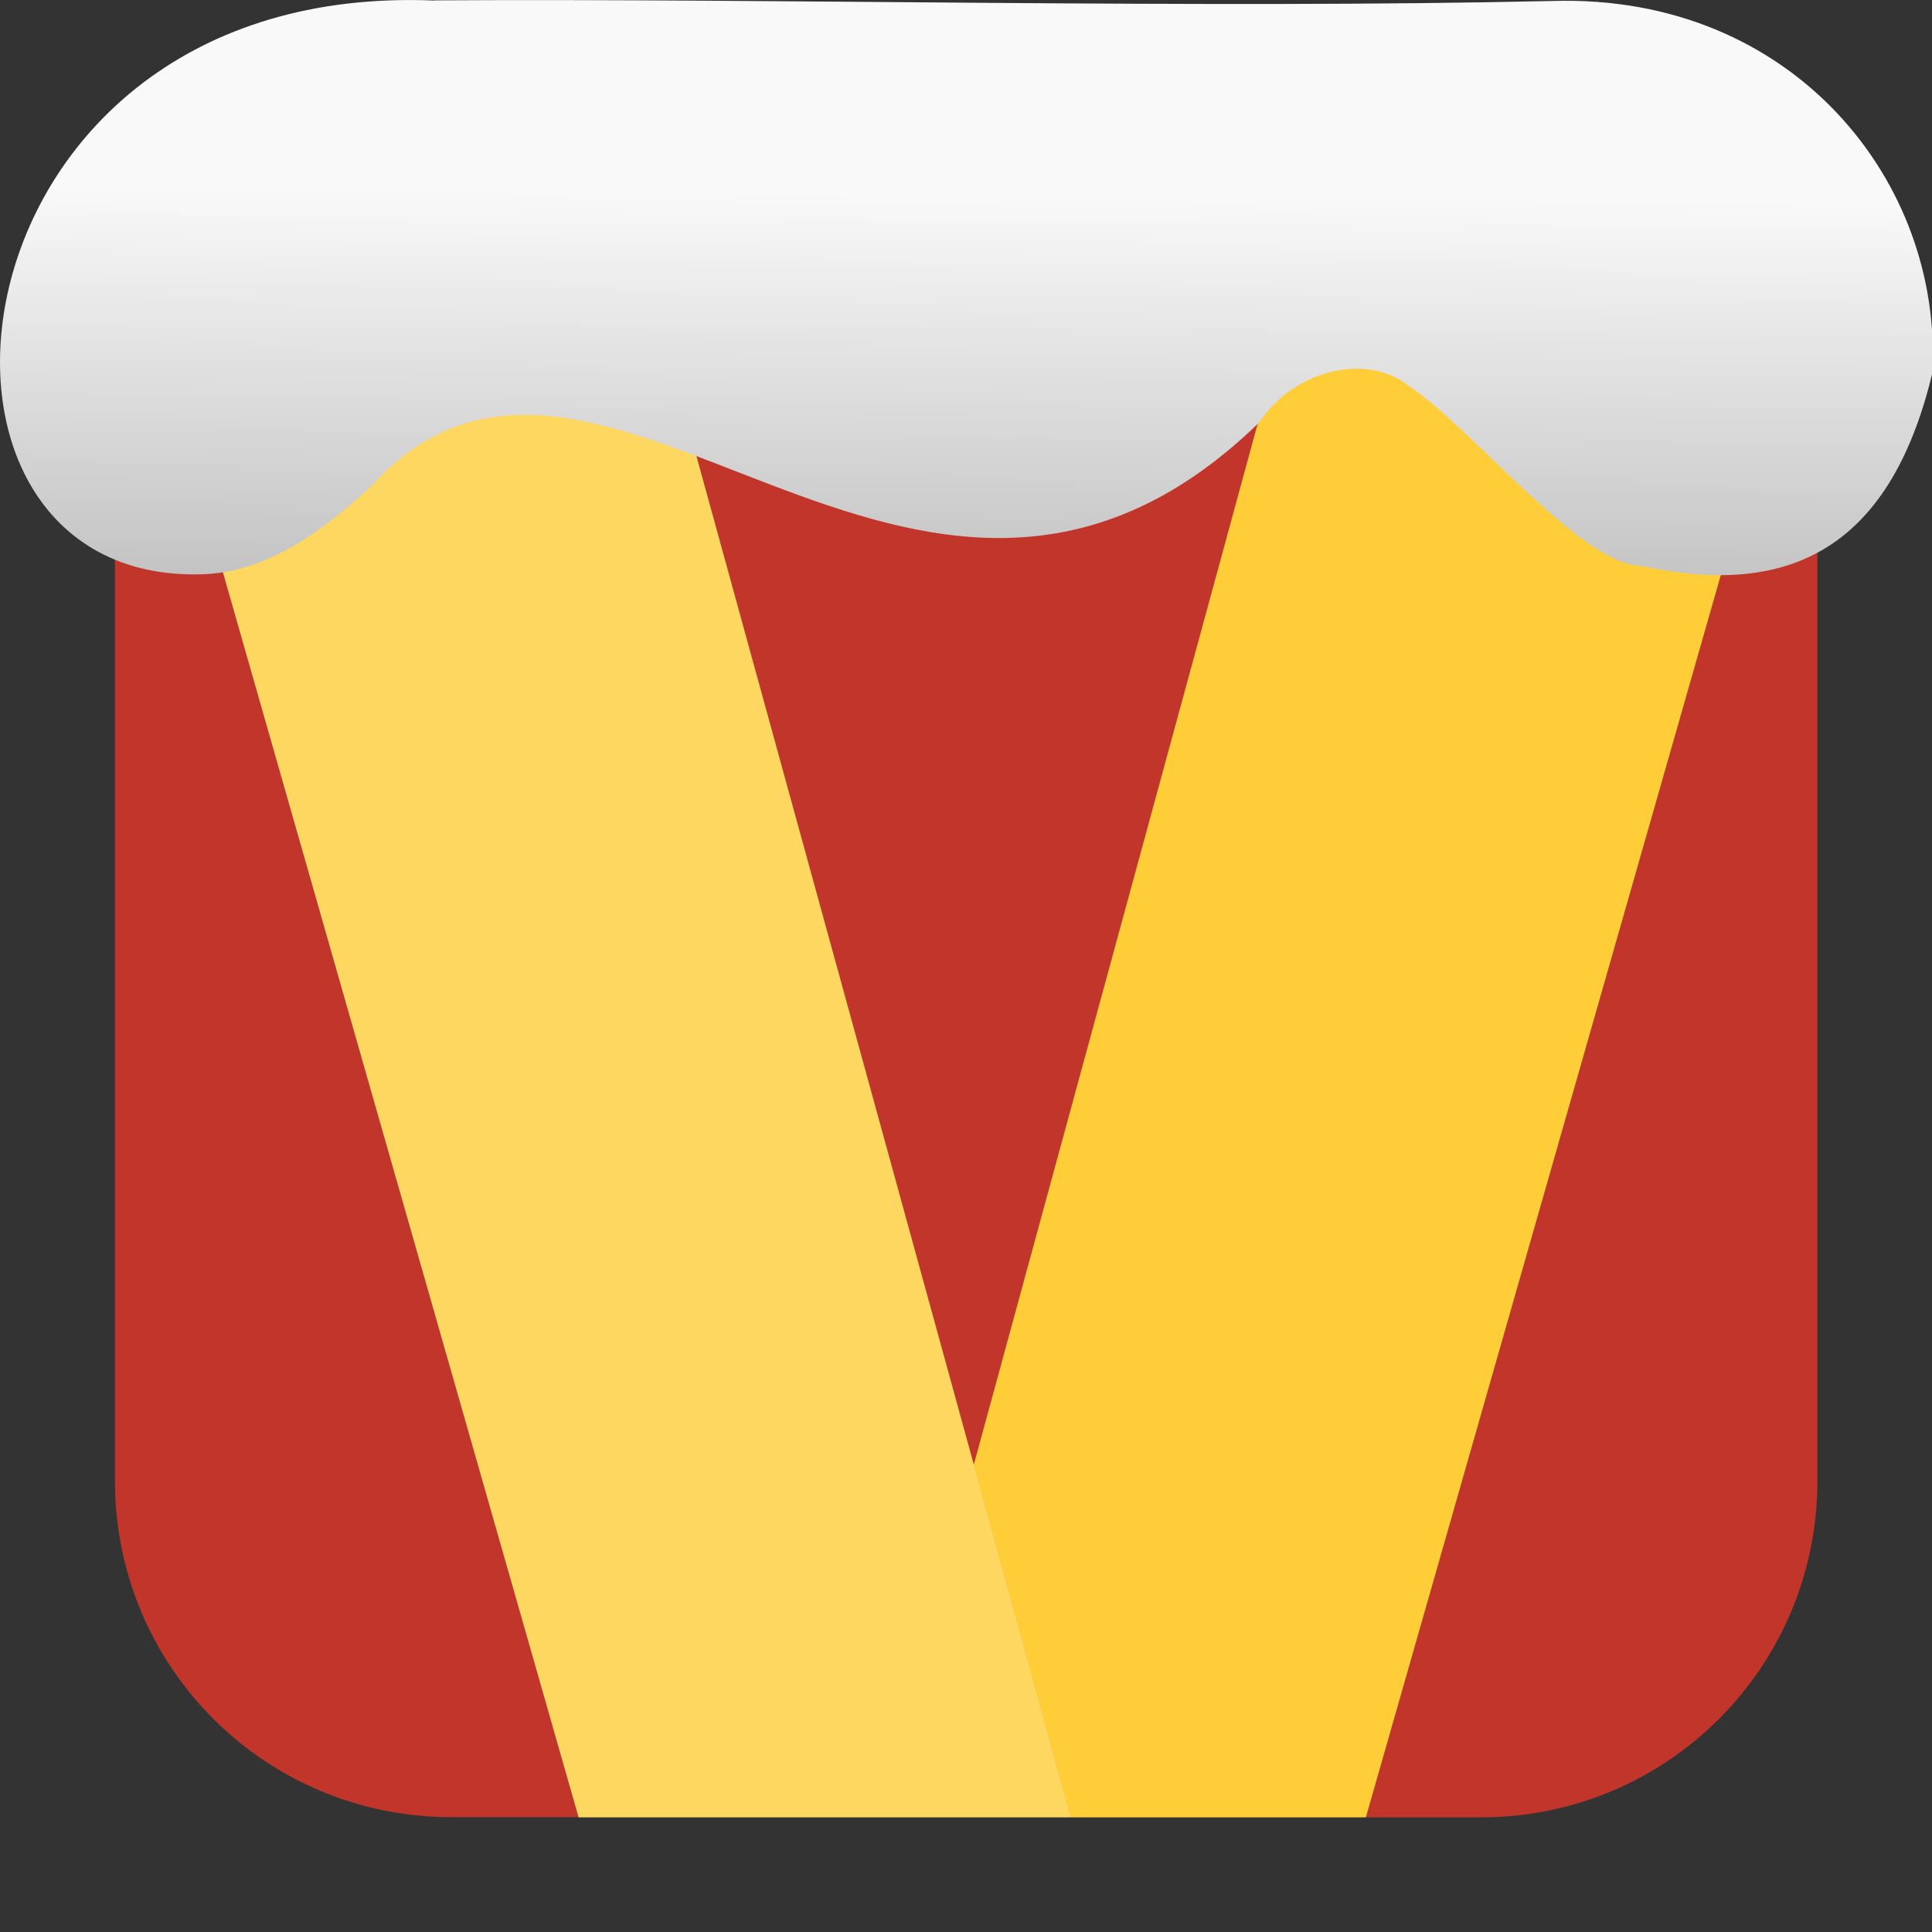<svg xmlns="http://www.w3.org/2000/svg" viewBox="0 0 32 32"><rect x="0" y="0" width="32" height="32" fill="#333333" stroke="none"/><defs><linearGradient gradientTransform="matrix(2.592 0 0 2.585-157.93-277.73)" id="0" x1="67.894" y1="108.69" x2="67.854" y2="113.11" gradientUnits="userSpaceOnUse"><stop stop-color="#f9f9f9"/><stop offset="1" stop-color="#999"/></linearGradient></defs><g transform="translate(53.56-3.391)" fill-rule="evenodd"><g fill="#c2352a"><path d="m-31.33 5.289h-12.25l6.15 22.369z"/><path d="m-30.936 33.492h1.902c3.089 0 5.576-2.488 5.576-5.576v-17.05c0-.739-.159-1.436-.418-2.08z"/></g><path d="m-30.936 33.492l7.06-24.709c-.823-2.048-2.808-3.494-5.158-3.494h-2.299l-6.1 22.369 1.605 5.834z" fill="#fecd38"/><path d="m-51.11 8.525c-.333.716-.547 1.494-.547 2.338v17.05c0 3.089 2.486 5.576 5.574 5.576h2.105z" fill="#c2352a"/><path d="m-51.11 8.525l7.133 24.967h8.154l-7.756-28.2h-2.504c-2.245 0-4.142 1.333-5.03 3.236" fill="#fed760"/></g>

   xmlns:dc="http://purl.org/dc/elements/1.1/"
   xmlns:cc="http://creativecommons.org/ns#"
   xmlns:rdf="http://www.w3.org/1999/02/22-rdf-syntax-ns#"
   xmlns:svg="http://www.w3.org/2000/svg"
   xmlns="http://www.w3.org/2000/svg"
   xmlns:xlink="http://www.w3.org/1999/xlink"
   xmlns:sodipodi="http://sodipodi.sourceforge.net/DTD/sodipodi-0.dtd"
   xmlns:inkscape="http://www.inkscape.org/namespaces/inkscape"
   version="1"
   width="32"
   height="32"
   id="svg12"
   sodipodi:docname="snow-top-4.svg"
   inkscape:version="0.92.1 r"&gt;
  <path d="m7.196.009c-8.161-.339-9.231 9.523-3.968 9.505.669.003 1.581-.197 2.929-1.471 3.773-4.147 9.01 4.479 14.696-1.042.61-.911 1.804-1.135 2.455-.627 1.045.677 2.87 2.991 3.88 3 2.359.513 4.095-.198 4.816-3.188.185-3.165-2.303-6.286-6.281-6.17-5.832.133-12.809-.045-18.527-.01" fill="url(#0)"/></svg>